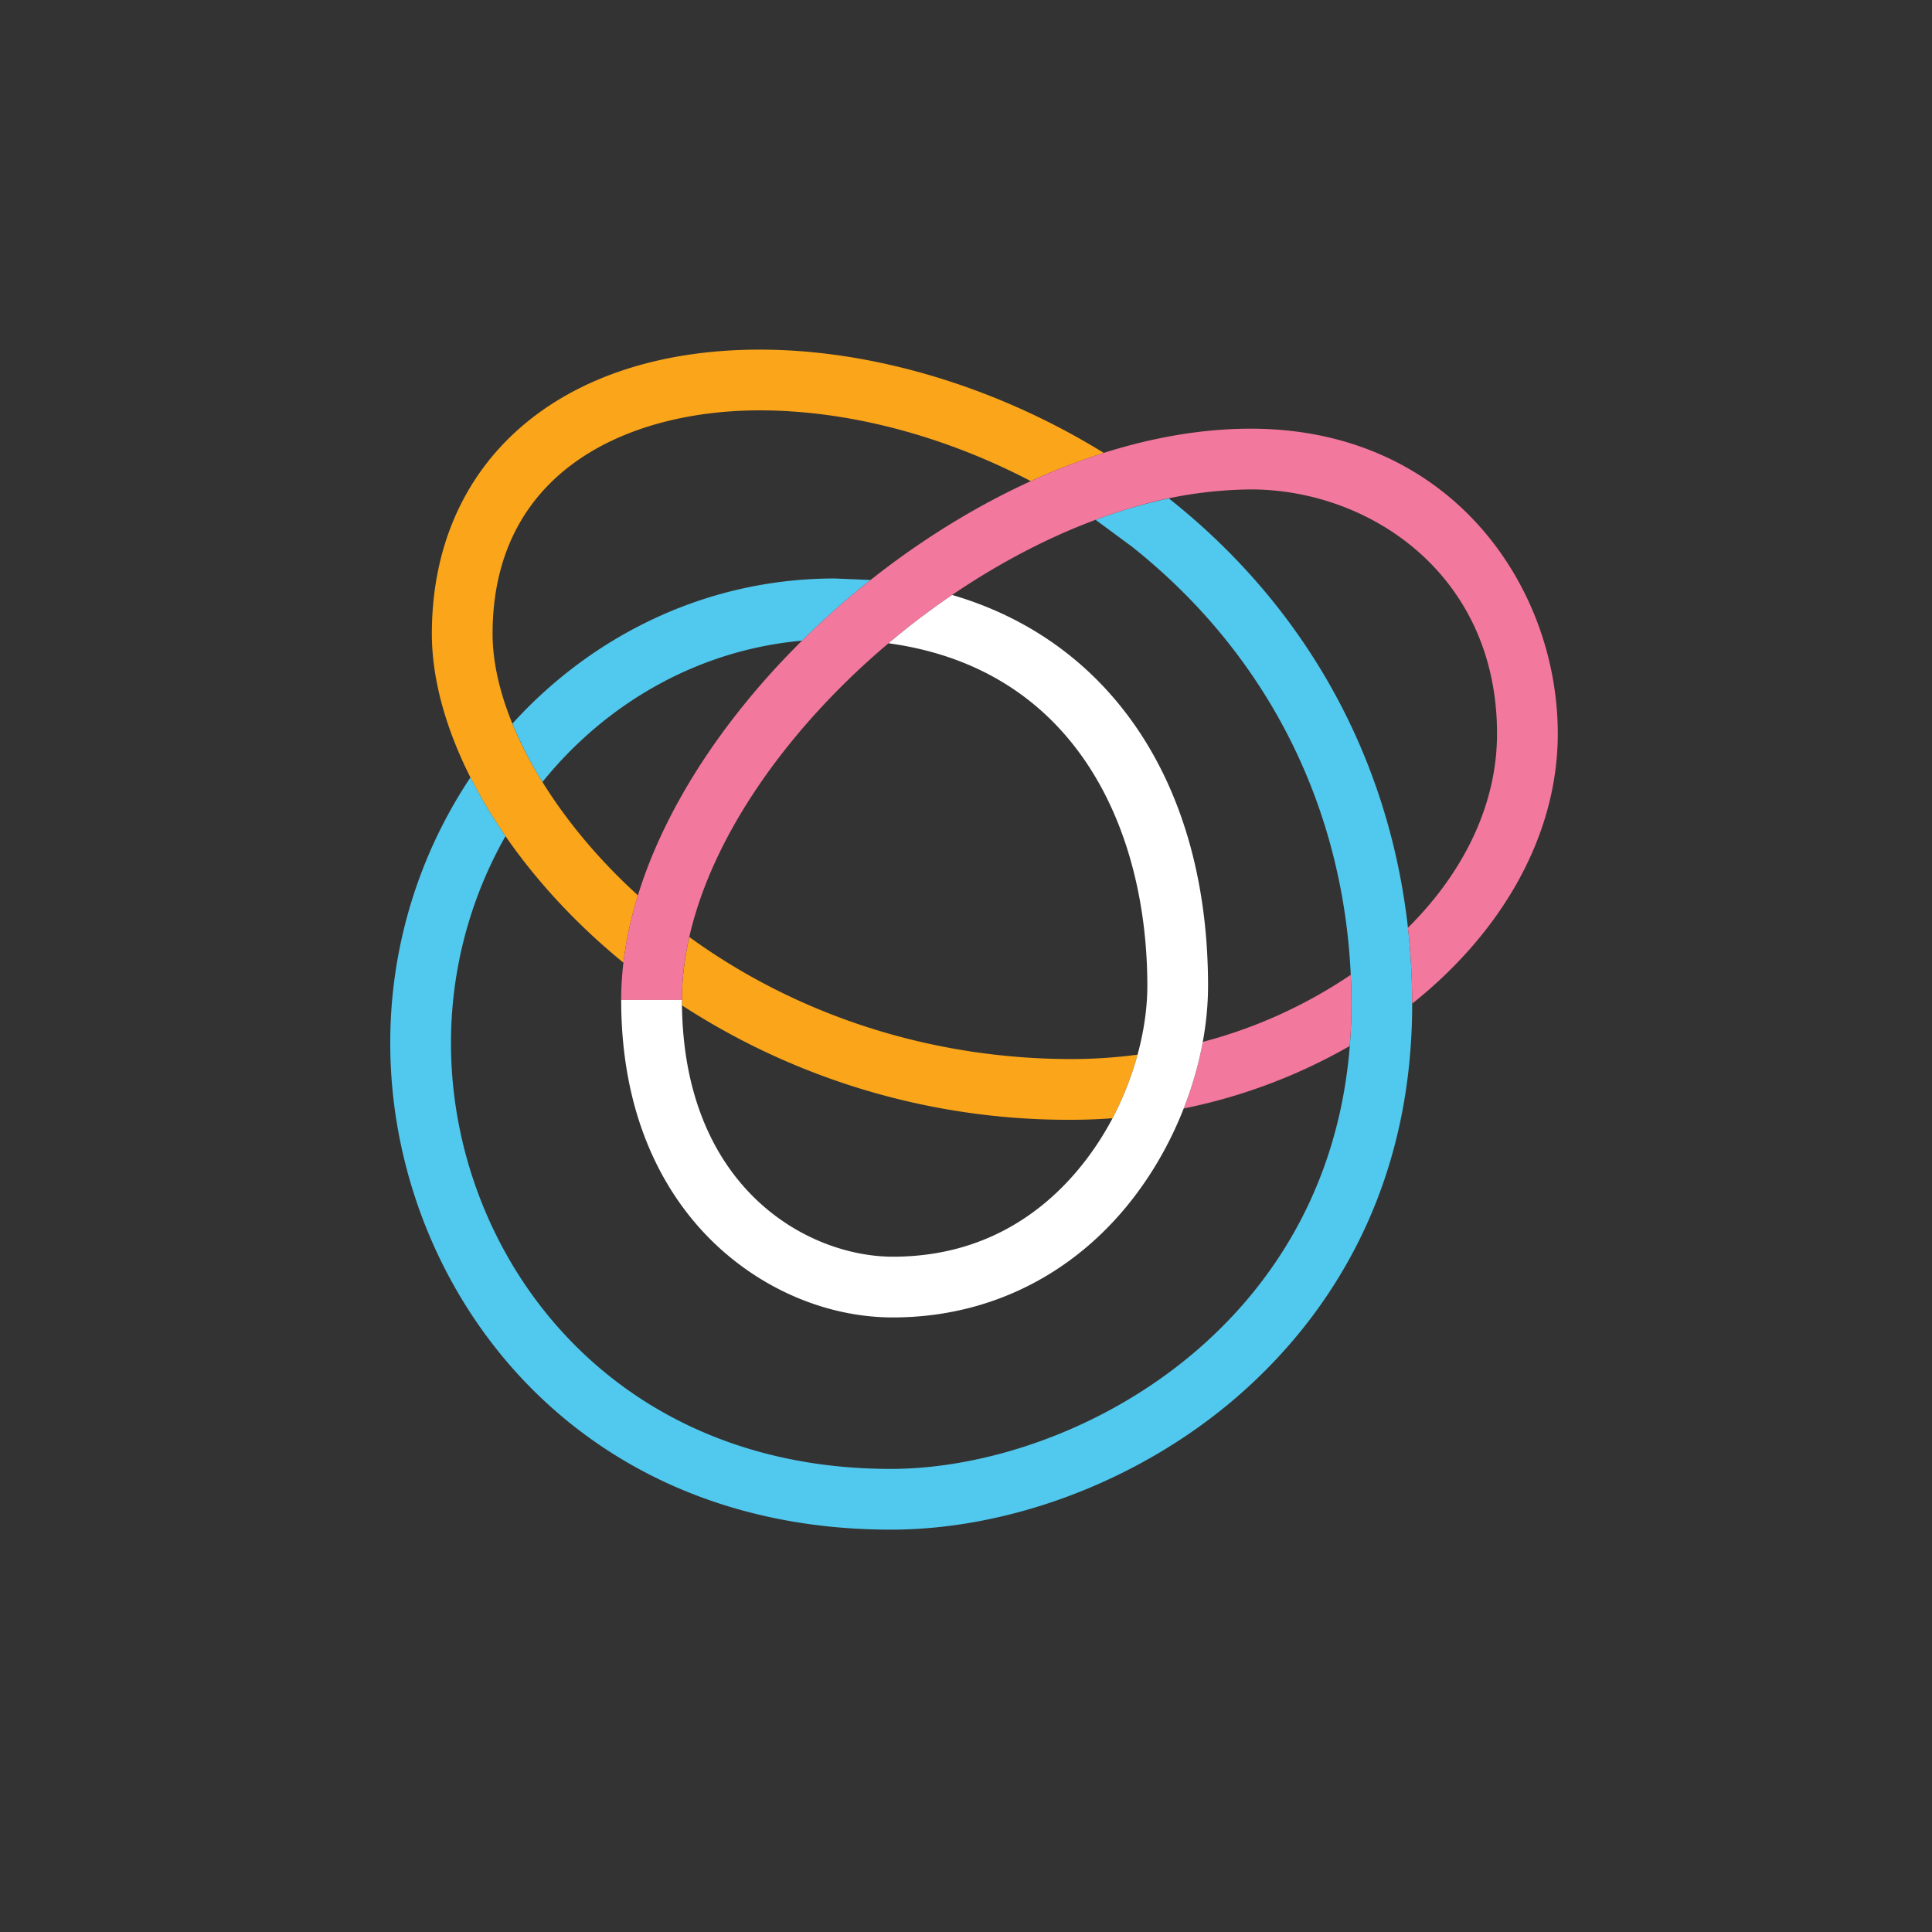 <svg xmlns="http://www.w3.org/2000/svg" width="500" height="500" viewBox="0 0 500 500">
  <rect x="0" y="0" width="500" height="500" fill="#333333" stroke="none"/>
  <g>
    <g>
      <path d="M165.1,231.715c-22.951-20.826-37.619-47.077-37.619-67.686,0-42.636,35.712-57.828,69.134-57.828,23.011,0,47.777,6.616,70.149,18.314a166.982,166.982,0,0,1,18.9-7.3c-27.426-16.946-59.5-26.733-89.049-26.733-51.547,0-84.852,28.868-84.852,73.546,0,26.193,18.084,59.394,49.575,85.109A98.214,98.214,0,0,1,165.1,231.715Z" fill="#faa51a"/>
      <path d="M277.38,274.083c-36.167,0-70.82-11.139-98.984-31.583q-.466,2.057-.823,4.1l0,.019q-.346,1.986-.581,3.958c-.012.094-.022.187-.033.281q-.222,1.9-.341,3.789c-.008.115-.011.23-.018.345-.073,1.27-.117,2.536-.117,3.8,0,.479.024.936.03,1.409a183.53,183.53,0,0,0,100.87,29.6c3.537,0,7.049-.14,10.532-.4a81.3,81.3,0,0,0,6.484-16.452A131.6,131.6,0,0,1,277.38,274.083Z" fill="#faa51a"/>
    </g>
    <g>
      <path d="M225.322,150.094,216,149.709c-32.792,0-62.42,14.443-83.39,37.569a102.341,102.341,0,0,0,7.775,15.1c16.518-20.466,40.346-34.183,67.194-36.574A215.494,215.494,0,0,1,225.322,150.094Z" fill="#51c8ed"/>
      <path d="M302.7,129.152l-.191-.176a133.167,133.167,0,0,0-18.981,5.554l9.4,6.933c36.641,29.093,56.82,71.143,56.82,118.405,0,82.054-71.133,120.283-119.208,120.283-73.932,0-113.823-56.7-113.823-110.053a108.3,108.3,0,0,1,14.111-53.715,129.593,129.593,0,0,1-9.078-15.185A123.605,123.605,0,0,0,101,270.1c0,60.971,45.4,125.772,129.542,125.772,31.064,0,64.429-12.737,89.251-34.069,20.837-17.909,45.676-50.13,45.676-101.933C365.465,207.712,343.174,161.29,302.7,129.152Z" fill="#51c8ed"/>
    </g>
    <g>
      <path d="M323.683,110.942c-74.609,0-162.921,80.142-162.921,147.848H176.48c0-47.567,52.274-103.871,107.05-124.26h0q4.737-1.762,9.489-3.159l.007,0a109.484,109.484,0,0,1,30.655-4.707c30.905,0,63.75,22.154,63.75,63.212,0,18.467-8.72,36-23.065,50.236a177.6,177.6,0,0,1,1.1,19.633c23.026-18.323,37.689-43.28,37.689-69.869C403.152,151.609,375.3,110.942,323.683,110.942Z" fill="#f2789d"/>
      <path d="M349.56,252.288a125.069,125.069,0,0,1-38.285,17.352,93.715,93.715,0,0,1-4.937,17.239A143.565,143.565,0,0,0,349.315,270.7c.281-3.524.431-7.133.431-10.835C349.746,257.325,349.676,254.8,349.56,252.288Z" fill="#f2789d"/>
    </g>
    <path d="M246.412,153.977a200.232,200.232,0,0,0-16.467,12.5c49.055,6.707,66.984,48.911,66.984,88.646,0,11.223-3.432,23.989-9.415,35.045l0,0c-7.109,13.1-23.9,35.064-56.434,35.064-21.946,0-54.6-17.695-54.6-66.443H160.762c0,32.652,12.9,52.05,23.714,62.572,12.8,12.45,29.784,19.59,46.6,19.59,29.67,0,55.249-15.737,70.193-43.179l0,0c7.333-13.506,11.372-28.652,11.372-42.65C312.647,203.032,287.476,165.954,246.412,153.977Z" fill="#ffff"/>
  </g>
</svg>
